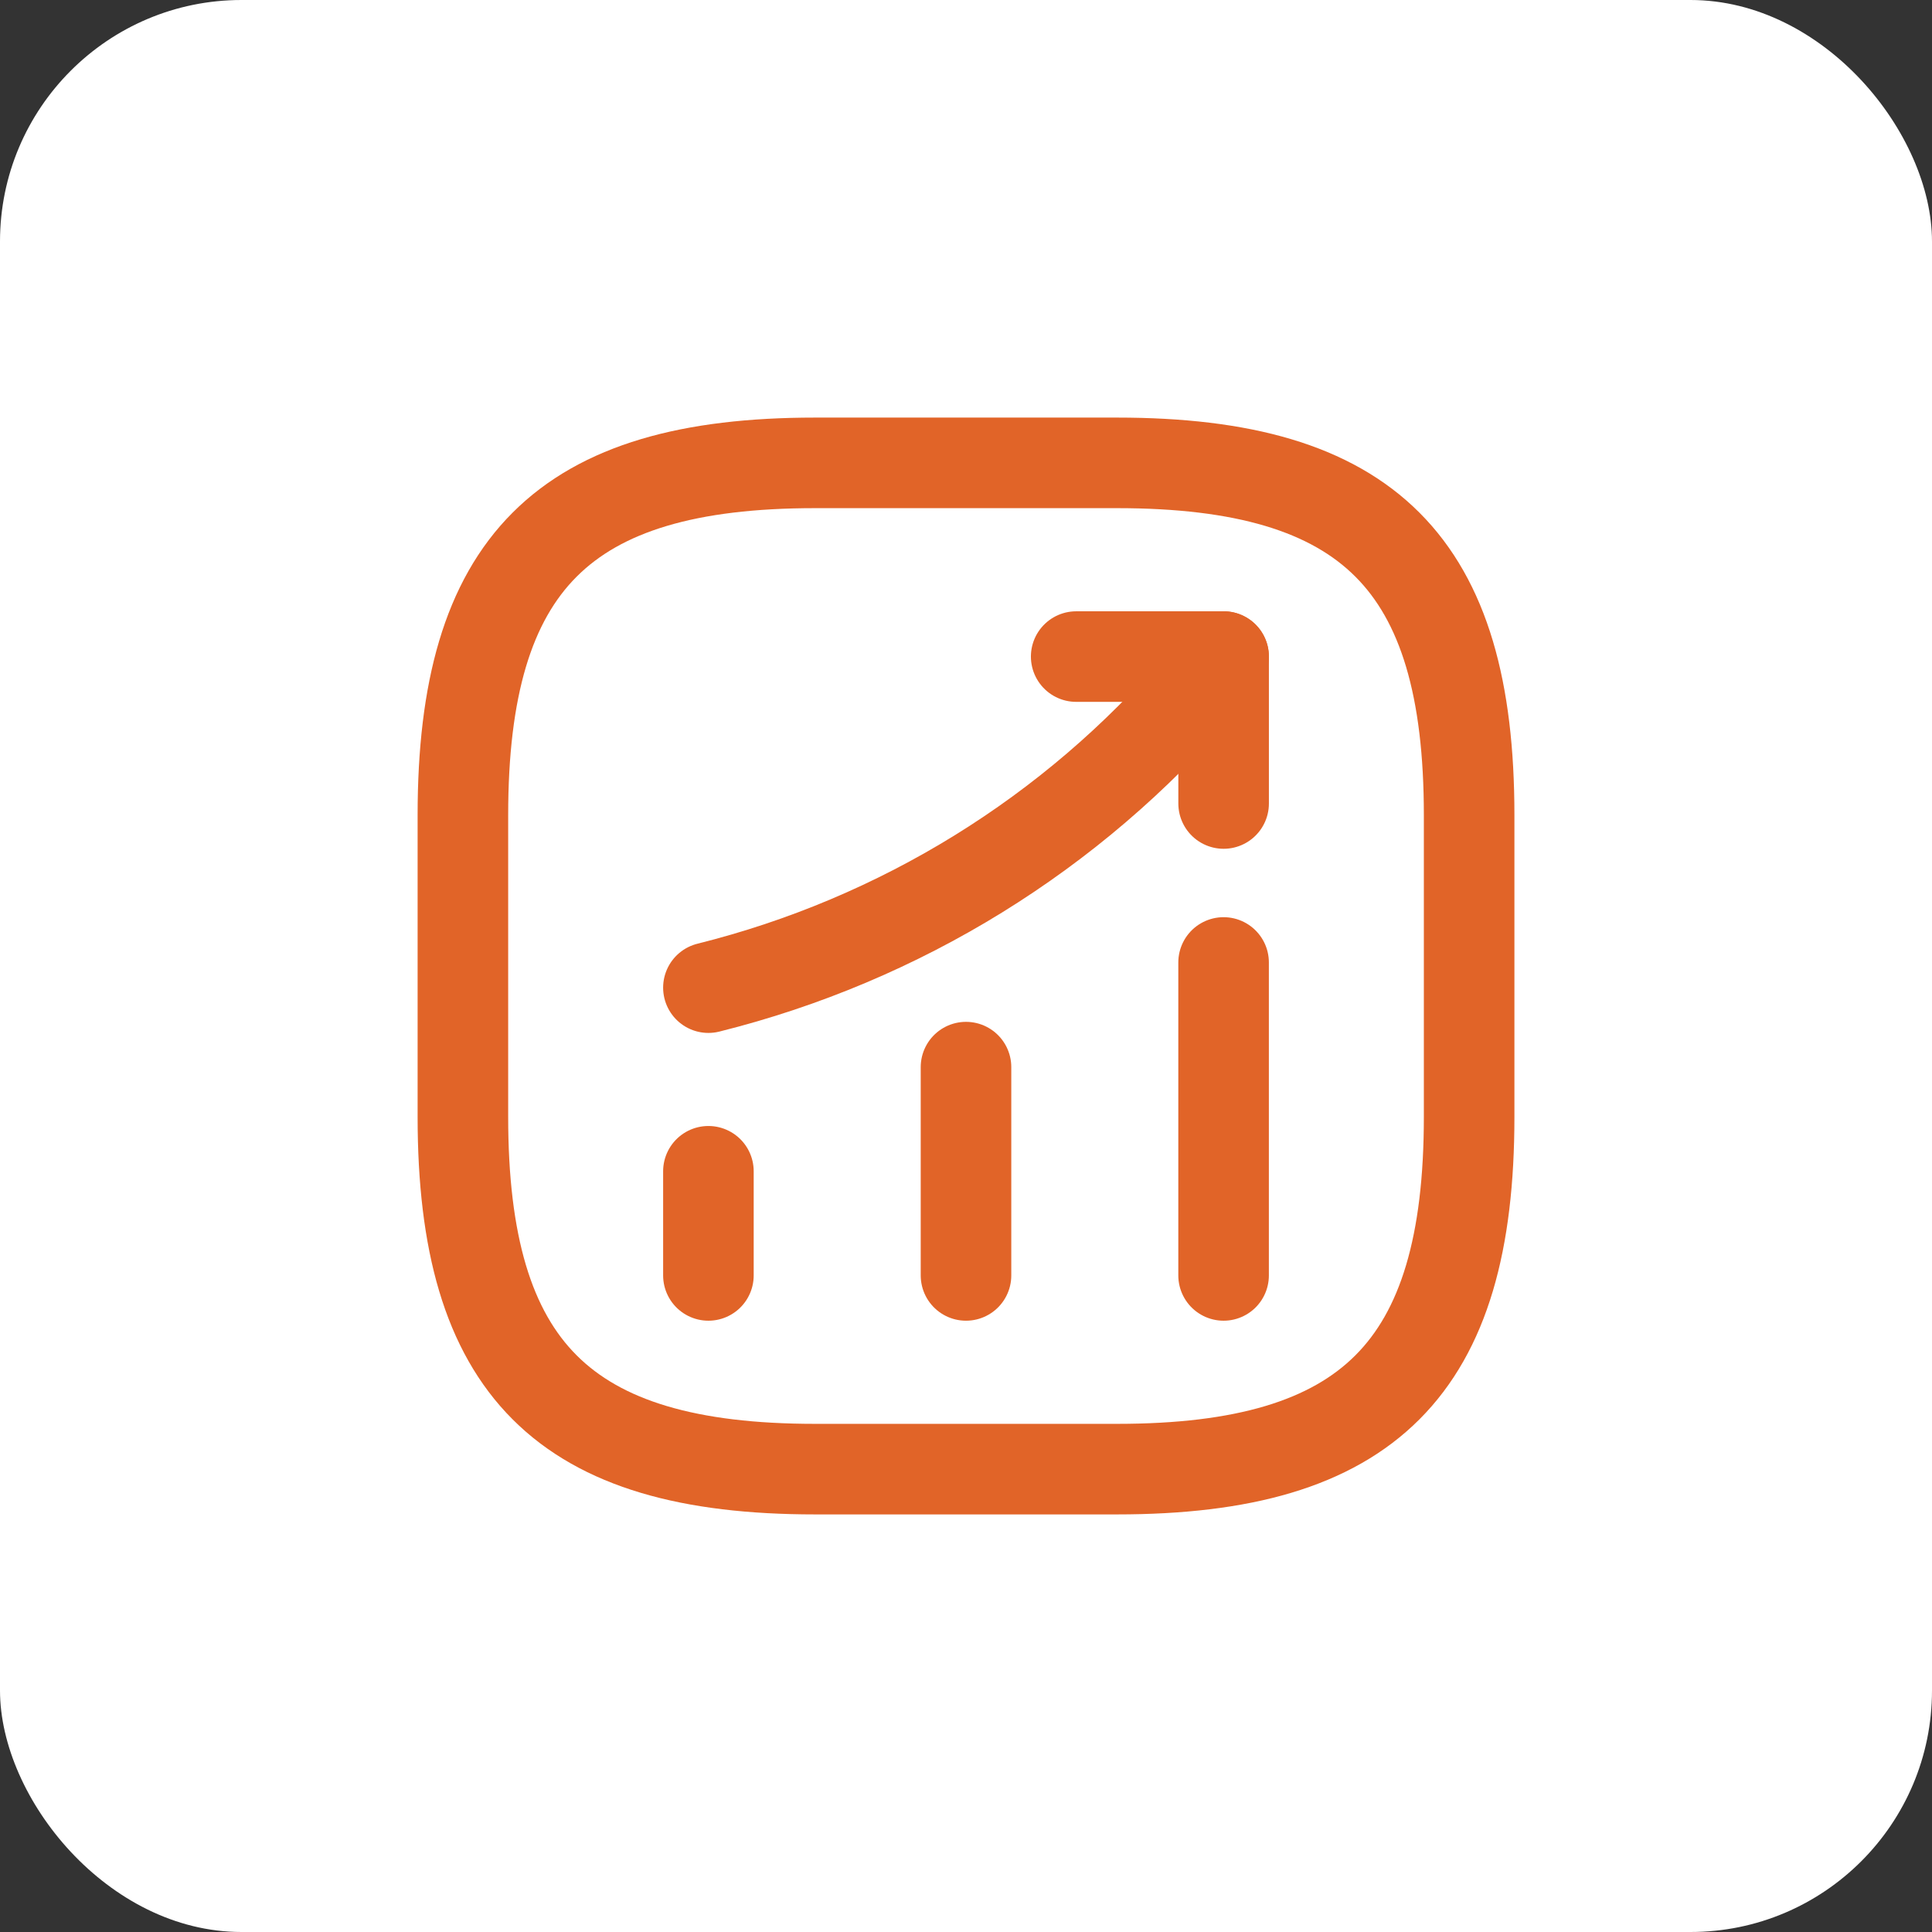 <svg width="64" height="64" viewBox="0 0 64 64" fill="none" xmlns="http://www.w3.org/2000/svg">
<rect x="0" y="0" width="64" height="64" fill="#333333" stroke="none"/>
<rect width="64" height="64" rx="8" fill="white"/>
<path d="M23.467 42.25V38.8" stroke="#E16428" stroke-width="3" stroke-linecap="round"/>
<path d="M32 42.25V35.35" stroke="#E16428" stroke-width="3" stroke-linecap="round"/>
<path d="M40.533 42.25V31.883" stroke="#E16428" stroke-width="3" stroke-linecap="round"/>
<path d="M40.533 21.75L39.767 22.65C35.517 27.617 29.817 31.133 23.467 32.717" stroke="#E16428" stroke-width="3" stroke-linecap="round"/>
<path d="M35.65 21.75H40.534V26.617" stroke="#E16428" stroke-width="3" stroke-linecap="round" stroke-linejoin="round"/>
<path d="M27.001 48.667H37.001C45.334 48.667 48.667 45.333 48.667 37V27C48.667 18.667 45.334 15.333 37.001 15.333H27.001C18.667 15.333 15.334 18.667 15.334 27V37C15.334 45.333 18.667 48.667 27.001 48.667Z" stroke="#E16428" stroke-width="3" stroke-linecap="round" stroke-linejoin="round"/>
</svg>
